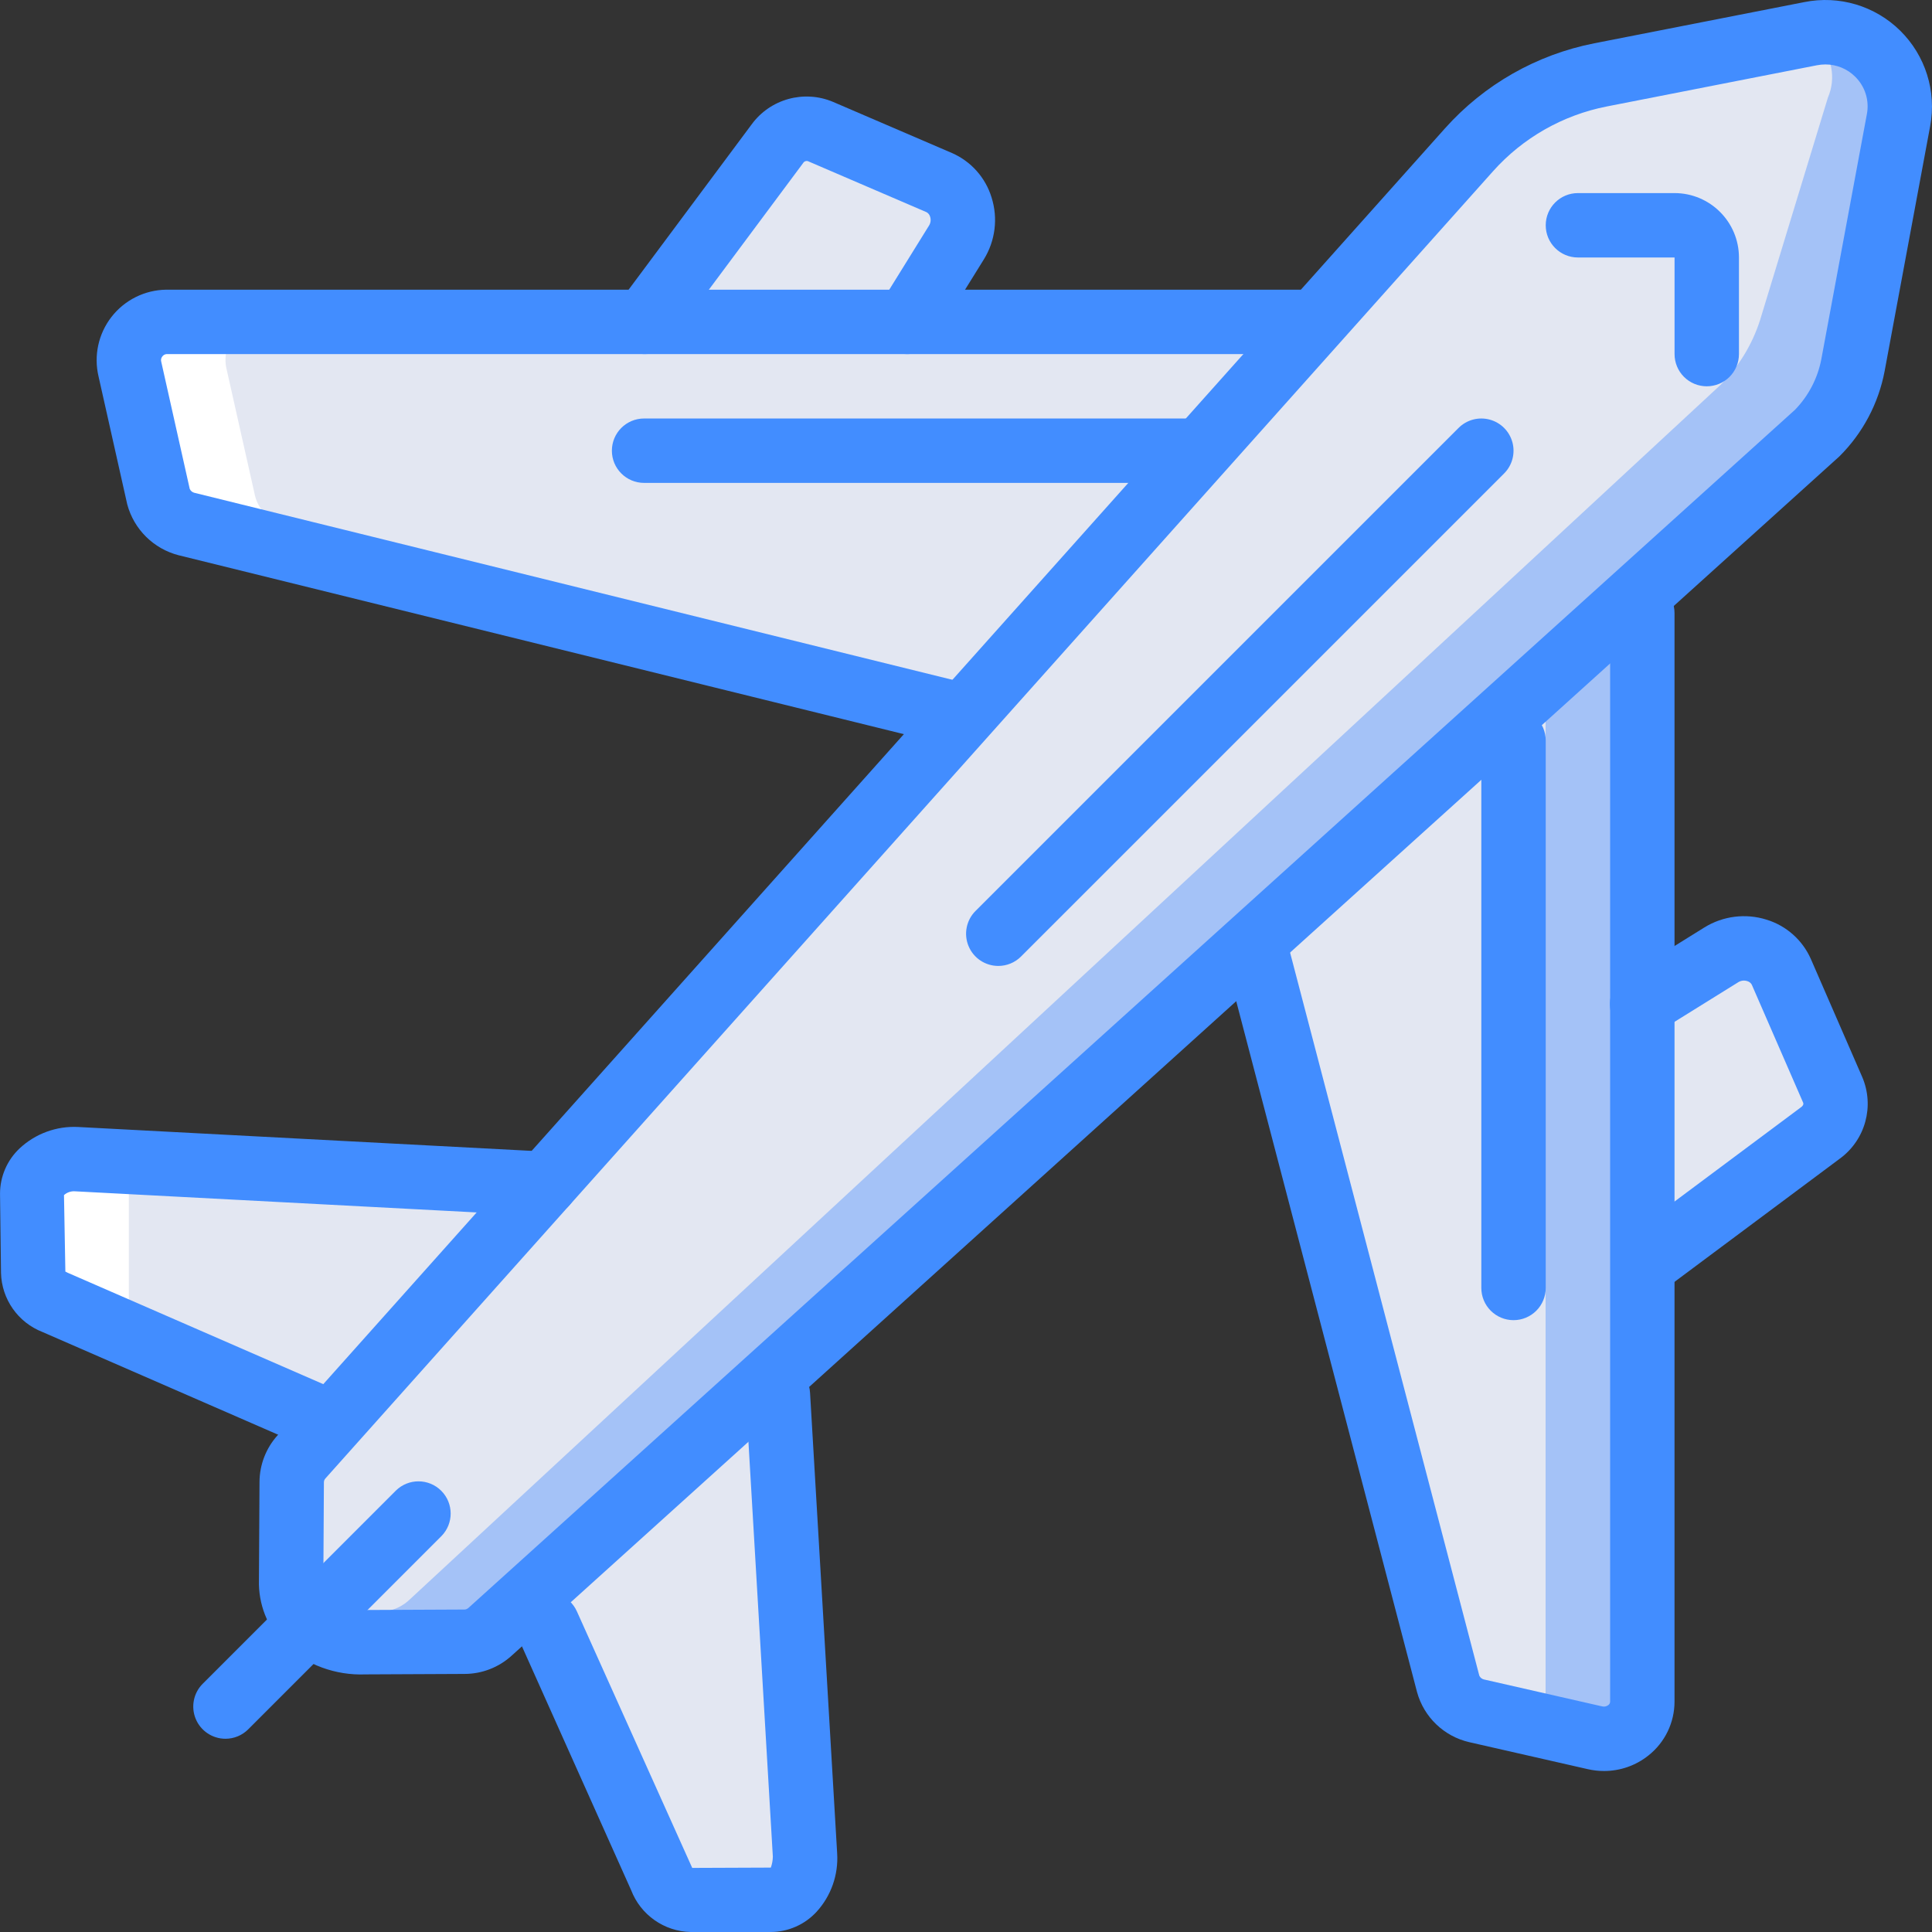 <?xml version="1.0" encoding="iso-8859-1"?>
<!-- Generator: Adobe Illustrator 19.0.0, SVG Export Plug-In . SVG Version: 6.00 Build 0)  -->
<svg version="1.1" id="Capa_1" xmlns="http://www.w3.org/2000/svg" xmlns:xlink="http://www.w3.org/1999/xlink" x="0px" y="0px"
	 viewBox="0 0 512.008 512.008" style="enable-background:new 0 0 512.008 512.008;" xml:space="preserve">
<rect x="0" y="0" width="512.008" height="512.008" fill="#333333" stroke="none"/>
<g transform="translate(0 -1)">
	<g transform="translate(1 1)">
		<g>
			<path style="fill:#E3E7F2;" d="M419.807,346.141l61.663-45.925c3.621-2.573,4.957-7.322,3.21-11.405l-13.614-31.281
				c-1.376-2.828-3.891-4.936-6.916-5.797c-3.025-0.861-6.273-0.393-8.932,1.287l-35.611,23.893L419.807,346.141z"/>
			<path style="fill:#E3E7F2;" d="M158.693,104.541l46.316-66.433c2.584-3.631,7.343-4.979,11.447-3.243l31.462,13.524
				c2.841,1.358,4.967,3.866,5.841,6.891s0.414,6.28-1.264,8.944l-24.259,40.317H158.693z"/>
		</g>
		<path style="fill:#A4C2F7;" d="M434.207,153.608v297.301c-0.05,3.081-1.503,5.97-3.946,7.848
			c-2.443,1.878-5.609,2.539-8.598,1.795l-13.056-2.987V153.608l-76.8-68.267h25.6L434.207,153.608z"/>
		<g>
			<path style="fill:#E3E7F2;" d="M408.607,153.608v303.957h-0.085l-2.133-0.512l-16.043-3.669
				c-3.662-0.802-6.582-3.559-7.595-7.168l-50.944-198.741l-77.824-57.941L48.33,138.845c-3.615-0.954-6.426-3.798-7.339-7.424
				L33.482,97.97c-0.783-3.003-0.14-6.199,1.743-8.665c1.883-2.466,4.797-3.929,7.9-3.964h288.683L408.607,153.608z"/>
			<path style="fill:#E3E7F2;" d="M408.607,457.565v3.243c0-0.085,0-1.451-0.085-3.243H408.607z"/>
		</g>
		<path style="fill:#FFFFFF;" d="M48.33,138.845c-3.615-0.954-6.426-3.798-7.339-7.424L33.482,97.97
			c-0.783-3.003-0.14-6.199,1.743-8.665c1.883-2.466,4.797-3.929,7.9-3.964h25.6c-3.103,0.036-6.017,1.498-7.9,3.964
			c-1.883,2.466-2.526,5.662-1.743,8.665l7.509,33.451c0.912,3.626,3.724,6.47,7.339,7.424H48.33z"/>
		<path style="fill:#E3E7F2;" d="M143.574,313.739h-0.085L19.403,307.2c-2.772-0.385-5.583,0.352-7.809,2.047
			s-3.686,4.208-4.053,6.982l0.256,21.094c0.202,3.567,2.523,6.665,5.889,7.862l69.467,30.279l60.933,55.045l30.067,67.163
			c1.213,3.352,4.327,5.642,7.888,5.803h21.242c2.791-0.335,5.328-1.784,7.034-4.018c1.706-2.234,2.436-5.063,2.025-7.844
			l-7.185-122.037L143.574,313.739z"/>
		<path style="fill:#A4C2F7;" d="M122.117,435.082l-26.107,0.12c-11.031,0.051-19.921-5.45-19.856-16.432l0.154-26.021
			c0.018-2.441,0.926-4.791,2.555-6.609L388.311,39.702c4.85-5.429,10.604-9.977,17.007-13.442l0,0
			c5.59-3.026,11.606-5.189,17.843-6.413l55.668-10.919c6.424-1.306,13.077,0.668,17.75,5.265
			c4.673,4.598,6.754,11.218,5.552,17.662l-12.064,64.922c-1.326,6.878-4.684,13.201-9.641,18.15L128.883,432.436
			C127.033,434.125,124.622,435.068,122.117,435.082L122.117,435.082z"/>
		<path style="fill:#E3E7F2;" d="M101.288,427.003l-23.144,3.049c-9.779,1.289-9.71-6.978-8.415-16.744l3.069-23.139
			c0.358-2.31,1.407-4.458,3.008-6.161L381.692,45.671c4.879-5.346,10.457-10.008,16.583-13.862l0,0
			c5.163-3.258,10.717-5.849,16.532-7.71l50.552-15.977c5.109-2.325,11.121-1.263,15.125,2.671s5.17,9.927,2.935,15.076
			l-18.005,59.049c-2.098,6.504-5.729,12.409-10.587,17.215L107.58,423.889C105.853,425.549,103.656,426.637,101.288,427.003z"/>
		<rect x="7.541" y="307.208" style="fill:#FFFFFF;" width="25.6" height="42.667"/>
	</g>
	<g>
		<path style="fill:#428DFF;" d="M435.382,344.862c-3.679,0.004-6.946-2.351-8.106-5.843c-1.16-3.491,0.048-7.333,2.998-9.532
			l47.1-35.112c0.217-0.163,0.717-0.617,0.483-1.158l-13.617-31.283c-0.257-0.459-0.691-0.793-1.2-0.925
			c-0.776-0.254-1.625-0.158-2.325,0.262l-21.033,13.075c-2.589,1.611-5.84,1.718-8.529,0.281c-2.689-1.437-4.408-4.199-4.508-7.246
			c-0.101-3.047,1.432-5.917,4.021-7.527l21.042-13.079c4.914-3.035,10.904-3.788,16.417-2.063
			c5.248,1.597,9.543,5.397,11.767,10.413l13.617,31.283c3.309,7.715,0.852,16.692-5.925,21.646l-47.108,35.117
			C439.004,344.27,437.218,344.863,435.382,344.862z"/>
		<path style="fill:#428DFF;" d="M425.082,470.341c-1.447-0.002-2.889-0.165-4.3-0.488l-31.375-7.146
			c-6.725-1.534-12.058-6.646-13.875-13.3l-50.958-194.704c-1.177-4.555,1.554-9.204,6.106-10.394
			c4.552-1.19,9.208,1.528,10.411,6.077l50.95,194.695c0.241,0.524,0.718,0.9,1.283,1.012l31.242,7.117
			c0.575,0.151,1.187,0.028,1.658-0.333c0.306-0.213,0.487-0.564,0.483-0.937V163.47c0-4.713,3.82-8.533,8.533-8.533
			s8.533,3.821,8.533,8.533v288.471c0.002,5.563-2.539,10.821-6.9,14.275C433.527,468.892,429.368,470.347,425.082,470.341z"/>
		<path style="fill:#428DFF;" d="M204.282,513.008h-21.242c-7.018-0.15-13.25-4.525-15.775-11.075l-29.975-66.938
			c-1.91-4.3,0.02-9.334,4.314-11.257c4.294-1.922,9.334-0.007,11.269,4.282l30.575,68.004l20.833-0.083
			c0.337-0.933,0.517-1.916,0.533-2.908l-7.175-121.958c-0.276-4.704,3.313-8.74,8.017-9.017s8.74,3.313,9.017,8.017l7.183,122.038
			c0.373,5.73-1.614,11.364-5.5,15.592C213.238,511.064,208.868,512.984,204.282,513.008L204.282,513.008z"/>
		<path style="fill:#428DFF;" d="M254.949,199.104c-0.691,0.001-1.379-0.083-2.05-0.25L47.324,148.145
			c-6.628-1.715-11.822-6.86-13.6-13.471l-7.6-33.875c-1.317-5.517-0.058-11.333,3.423-15.811c3.481-4.478,8.806-7.133,14.477-7.218
			h302c4.713,0,8.533,3.82,8.533,8.533c0,4.713-3.82,8.533-8.533,8.533H44.157c-0.46,0.034-0.882,0.27-1.15,0.646
			c-0.313,0.388-0.415,0.905-0.275,1.383l7.55,33.696c0.221,0.505,0.659,0.884,1.192,1.029l205.508,50.696
			c4.187,1.033,6.945,5.027,6.428,9.308C262.892,195.877,259.262,199.099,254.949,199.104L254.949,199.104z"/>
		<path style="fill:#428DFF;" d="M84.141,384.999c-1.171,0-2.329-0.244-3.4-0.717l-69.467-30.275
			c-6.502-2.523-10.845-8.711-11.008-15.683l-0.259-20.992c0.006-4.546,1.887-8.887,5.2-12c4.185-3.912,9.779-5.956,15.5-5.663
			l124.233,6.546c4.62,0.22,8.224,4.081,8.124,8.706c-0.099,4.625-3.866,8.327-8.491,8.348h-0.083l-124.541-6.55
			c-1.093-0.097-2.177,0.265-2.992,1l0.367,20.292c0.1-0.029,0.25,0.133,0.617,0.288l69.616,30.341
			c3.707,1.615,5.772,5.61,4.945,9.569C91.676,382.168,88.185,385.003,84.141,384.999L84.141,384.999z"/>
		<path style="fill:#428DFF;" d="M96.857,444.737c-7.936,0.317-15.673-2.533-21.508-7.921c-4.479-4.543-6.908-10.719-6.725-17.096
			l0.15-26.021c0.033-4.521,1.712-8.874,4.725-12.245L382.941,35.02c10.379-11.626,24.273-19.543,39.567-22.546l55.683-10.921
			c9.197-1.848,18.71,0.991,25.391,7.575s9.657,16.056,7.942,25.279l-12.067,64.929c-1.62,8.572-5.797,16.453-11.983,22.604
			L135.599,439.77c-3.404,3.101-7.837,4.828-12.442,4.846l0,0l-26.108,0.121H96.857z M483.766,18.079
			c-0.769,0-1.537,0.075-2.292,0.225L425.799,29.22c-11.645,2.285-22.223,8.313-30.125,17.167L86.232,392.82
			c-0.248,0.27-0.387,0.621-0.392,0.987l-0.15,26.013c-0.16,1.82,0.475,3.62,1.742,4.937c2.663,2.124,6.029,3.164,9.425,2.913h0.108
			l26.108-0.121c0.391-0.007,0.767-0.155,1.058-0.417l351.575-317.537c3.576-3.684,5.997-8.333,6.967-13.375l12.067-64.925
			c0.712-3.632-0.45-7.379-3.092-9.971C489.557,19.238,486.72,18.07,483.766,18.079z"/>
		<path style="fill:#428DFF;" d="M452.316,103.374c-2.263,0.001-4.434-0.898-6.035-2.499s-2.499-3.771-2.499-6.035V69.237h-25.609
			c-4.713,0-8.533-3.821-8.533-8.533c0-4.713,3.82-8.533,8.533-8.533h25.609c9.421,0.011,17.056,7.645,17.067,17.067v25.604
			c0.001,2.263-0.898,4.434-2.499,6.035C456.75,102.476,454.579,103.375,452.316,103.374L452.316,103.374z"/>
		<path style="fill:#428DFF;" d="M240.407,94.837c-3.096-0.003-5.947-1.683-7.451-4.389c-1.504-2.706-1.424-6.014,0.209-8.645
			l13.075-21.079c0.41-0.687,0.504-1.518,0.258-2.279c-0.136-0.518-0.48-0.956-0.95-1.213l-31.458-13.529
			c-0.48-0.144-0.996,0.063-1.242,0.5l-35.133,47.196c-1.821,2.444-4.807,3.732-7.834,3.377s-5.635-2.297-6.842-5.096
			s-0.828-6.029,0.992-8.473l35.133-47.196c4.946-6.799,13.933-9.281,21.667-5.983l31.45,13.525
			c5.051,2.206,8.887,6.508,10.5,11.779c1.743,5.503,0.997,11.492-2.042,16.4l-13.075,21.071
			C246.109,93.316,243.363,94.842,240.407,94.837L240.407,94.837z"/>
		<path style="fill:#428DFF;" d="M315.766,128.974H170.691c-4.713,0-8.533-3.82-8.533-8.533s3.82-8.533,8.533-8.533h145.075
			c4.713,0,8.533,3.821,8.533,8.533S320.479,128.974,315.766,128.974L315.766,128.974z"/>
		<path style="fill:#428DFF;" d="M401.107,350.862c-2.263,0.001-4.434-0.898-6.035-2.499c-1.6-1.6-2.499-3.771-2.499-6.035V197.249
			c0-4.713,3.82-8.533,8.533-8.533s8.533,3.82,8.533,8.533v145.079c0.001,2.263-0.898,4.434-2.499,6.035
			C405.542,349.964,403.371,350.863,401.107,350.862L401.107,350.862z"/>
		<path style="fill:#428DFF;" d="M59.749,461.795c-3.451-0.001-6.562-2.08-7.882-5.268c-1.32-3.188-0.591-6.858,1.849-9.298
			l51.2-51.204c3.34-3.285,8.704-3.263,12.017,0.05c3.313,3.313,3.335,8.677,0.049,12.017l-51.2,51.204
			C64.184,460.898,62.013,461.798,59.749,461.795z"/>
		<path style="fill:#428DFF;" d="M264.558,256.987c-3.451-0.001-6.562-2.08-7.882-5.268c-1.32-3.188-0.591-6.858,1.849-9.298
			l128.017-128.013c2.155-2.156,5.297-2.997,8.242-2.208c2.944,0.789,5.244,3.089,6.033,6.033c0.789,2.944-0.053,6.086-2.208,8.242
			L270.591,254.487C268.993,256.09,266.821,256.99,264.558,256.987z"/>
	</g>
</g>
<g>
</g>
<g>
</g>
<g>
</g>
<g>
</g>
<g>
</g>
<g>
</g>
<g>
</g>
<g>
</g>
<g>
</g>
<g>
</g>
<g>
</g>
<g>
</g>
<g>
</g>
<g>
</g>
<g>
</g>
</svg>
